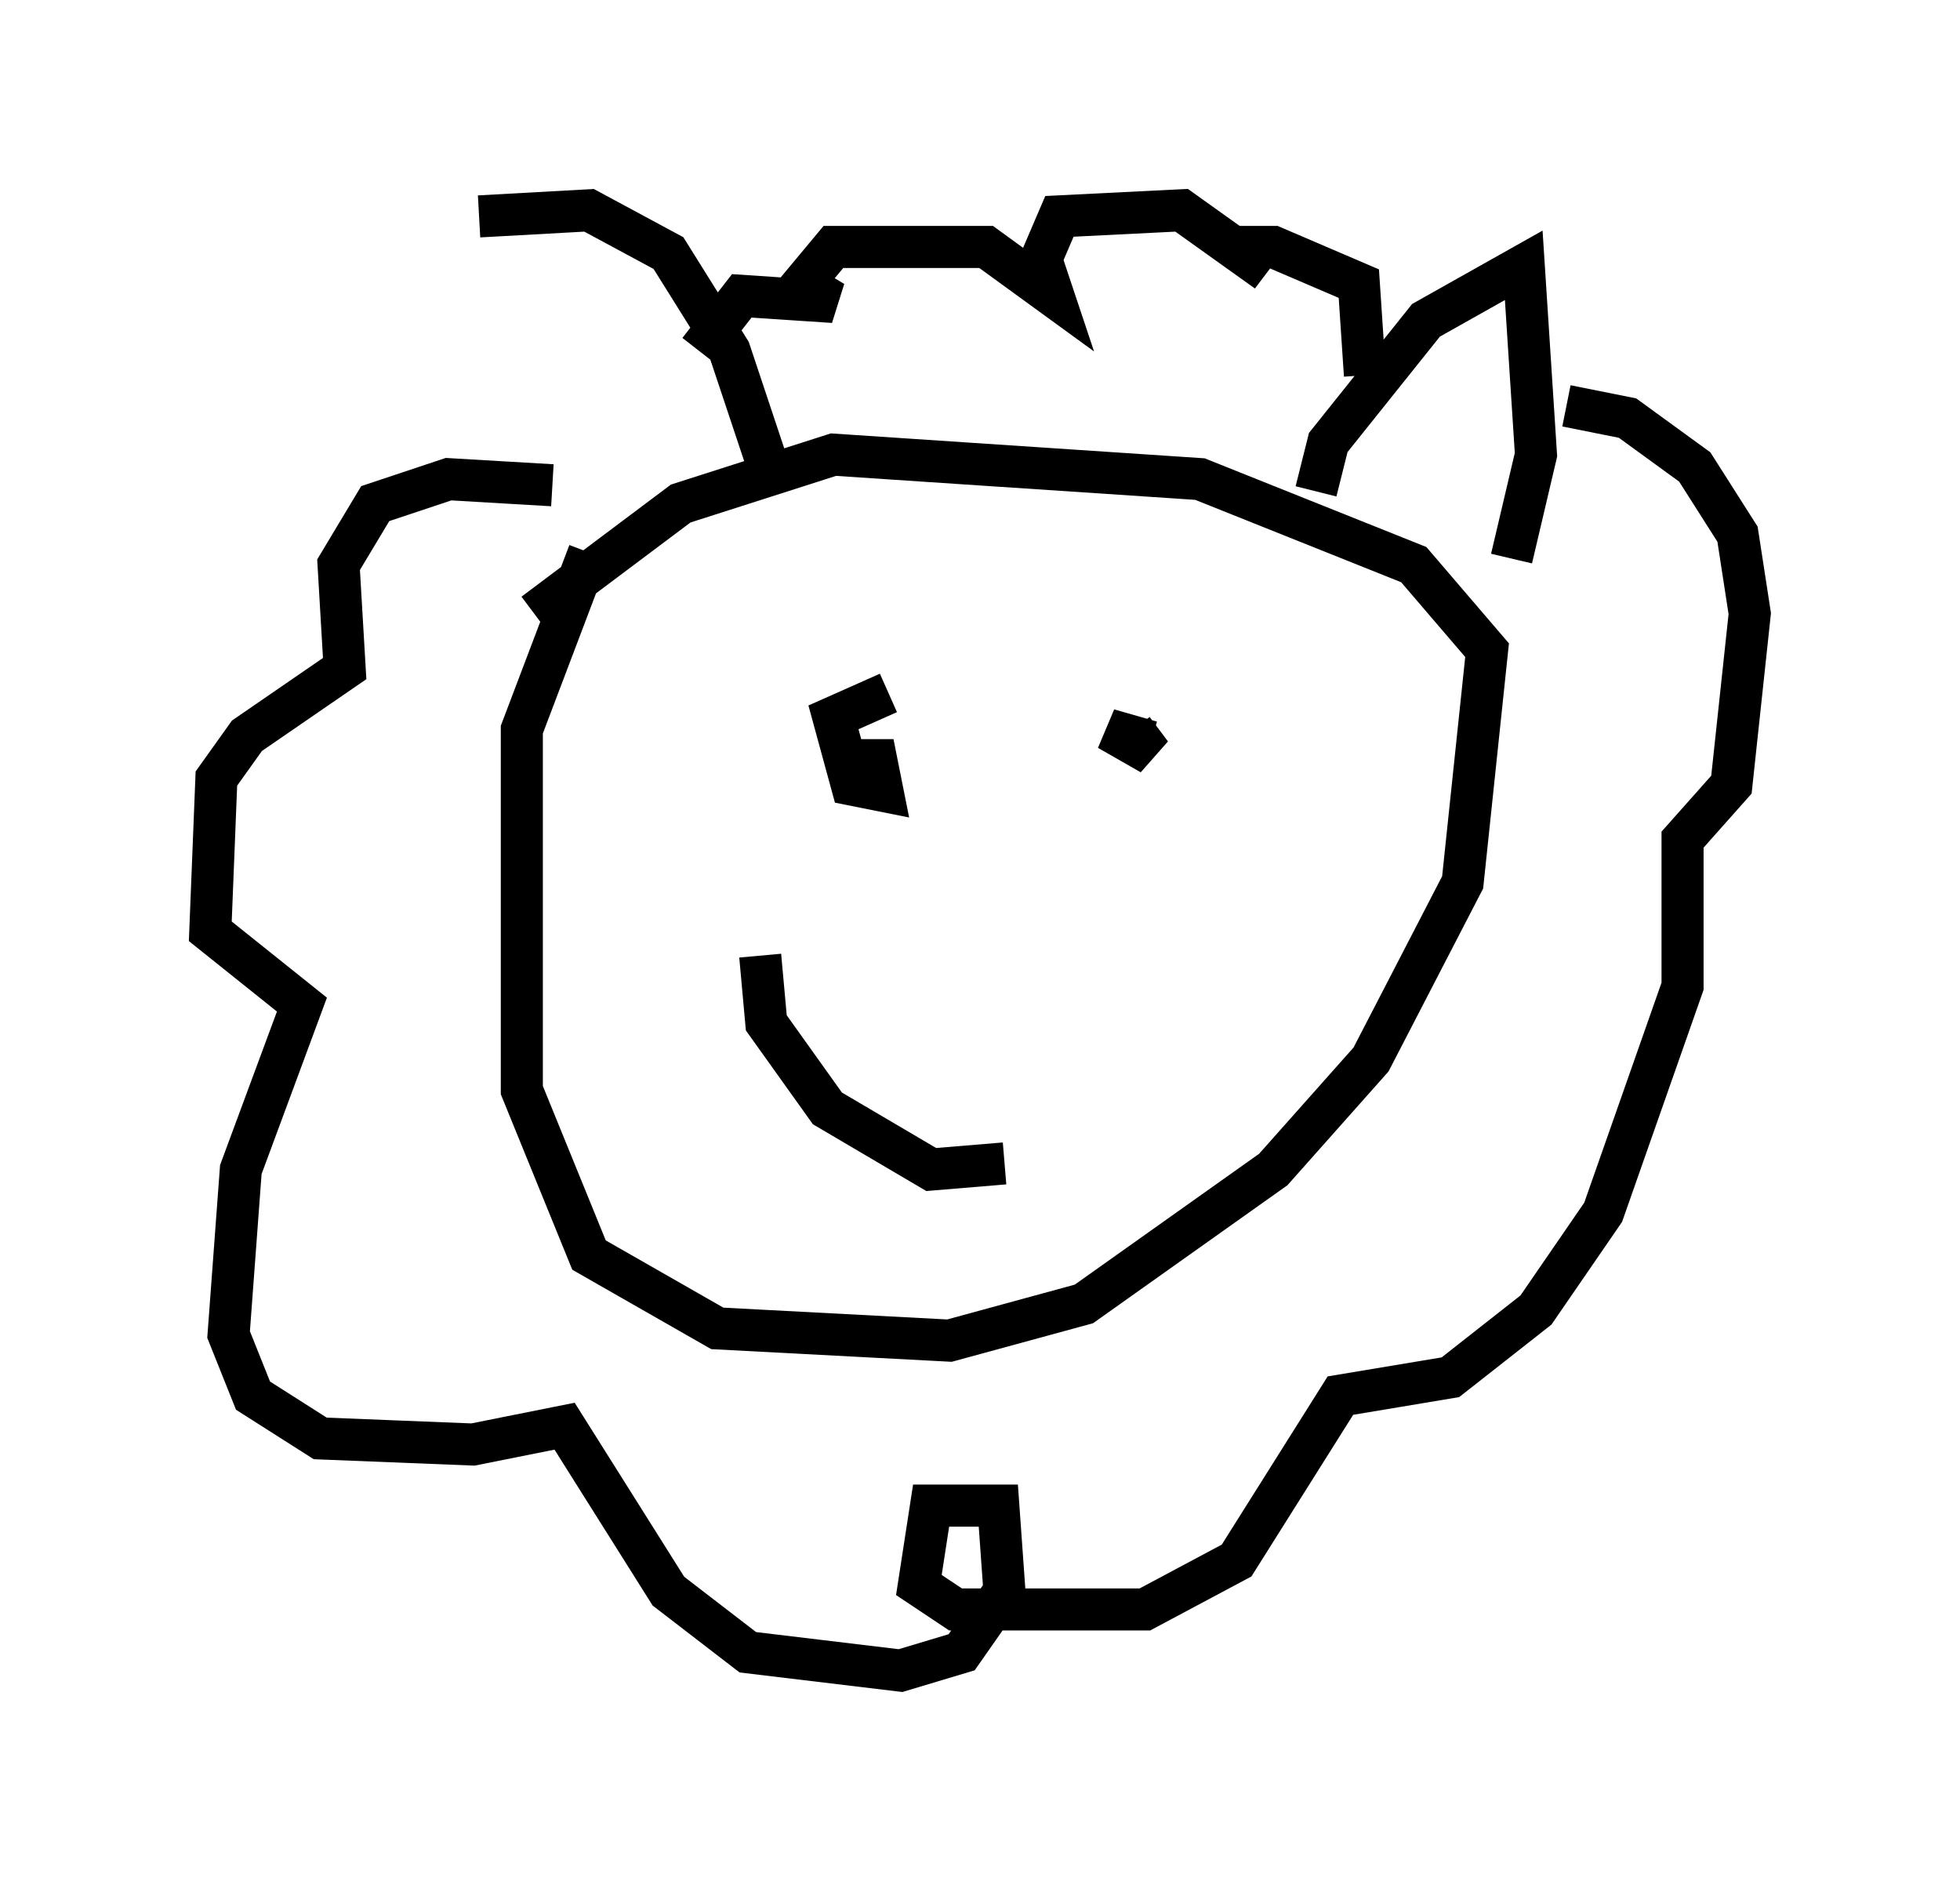 <?xml version="1.0" encoding="utf-8" ?>
<svg baseProfile="full" height="44.715" version="1.1" width="46.603" xmlns="http://www.w3.org/2000/svg" xmlns:ev="http://www.w3.org/2001/xml-events" xmlns:xlink="http://www.w3.org/1999/xlink"><defs /><rect fill="white" height="44.715" width="46.603" x="0" y="0" /><path d="M12.553, 12.553 m-1.162, -7.408 l2.615, -0.145 1.888, 1.017 l1.453, 2.324 1.017, 3.05 m12.927, 0.291 l0.291, -1.162 2.324, -2.905 l2.324, -1.307 0.291, 4.503 l-0.581, 2.469 m-3.486, -4.358 l-0.145, -2.179 -2.034, -0.872 l-0.872, 0.0 0.726, 0.581 l-2.034, -1.453 -2.905, 0.145 l-0.436, 1.017 0.291, 0.872 l-1.598, -1.162 -3.631, 0.0 l-0.726, 0.872 0.726, 0.436 l-2.179, -0.145 -1.017, 1.307 m-3.486, 3.196 l-2.469, -0.145 -1.743, 0.581 l-0.872, 1.453 0.145, 2.469 l-2.324, 1.598 -0.726, 1.017 l-0.145, 3.631 2.179, 1.743 l-1.453, 3.922 -0.291, 3.922 l0.581, 1.453 1.598, 1.017 l3.631, 0.145 2.179, -0.436 l2.469, 3.922 1.888, 1.453 l3.631, 0.436 1.453, -0.436 l1.017, -1.453 -0.145, -2.034 l-1.598, 0.0 -0.291, 1.888 l0.872, 0.581 4.503, 0.0 l2.179, -1.162 2.469, -3.922 l2.615, -0.436 2.034, -1.598 l1.598, -2.324 1.888, -5.374 l0.0, -3.486 1.162, -1.307 l0.436, -4.067 -0.291, -1.888 l-1.017, -1.598 -1.598, -1.162 l-1.453, -0.291 m-23.24, 3.486 l-1.598, 4.212 0.0, 8.57 l1.598, 3.922 3.05, 1.743 l5.52, 0.291 3.196, -0.872 l4.503, -3.196 2.324, -2.615 l2.179, -4.212 0.581, -5.52 l-1.743, -2.034 -5.084, -2.034 l-8.715, -0.581 -3.631, 1.162 l-3.486, 2.615 m8.425, 1.888 l-1.307, 0.581 0.436, 1.598 l0.726, 0.145 -0.145, -0.726 l-0.726, 0.0 0.581, 0.291 m6.682, -0.726 l-1.017, -0.291 1.017, 0.581 l-0.436, -0.581 m-8.86, 5.374 l0.145, 1.598 1.453, 2.034 l2.469, 1.453 1.743, -0.145 " fill="none" stroke="black" stroke-width="1" /></svg>